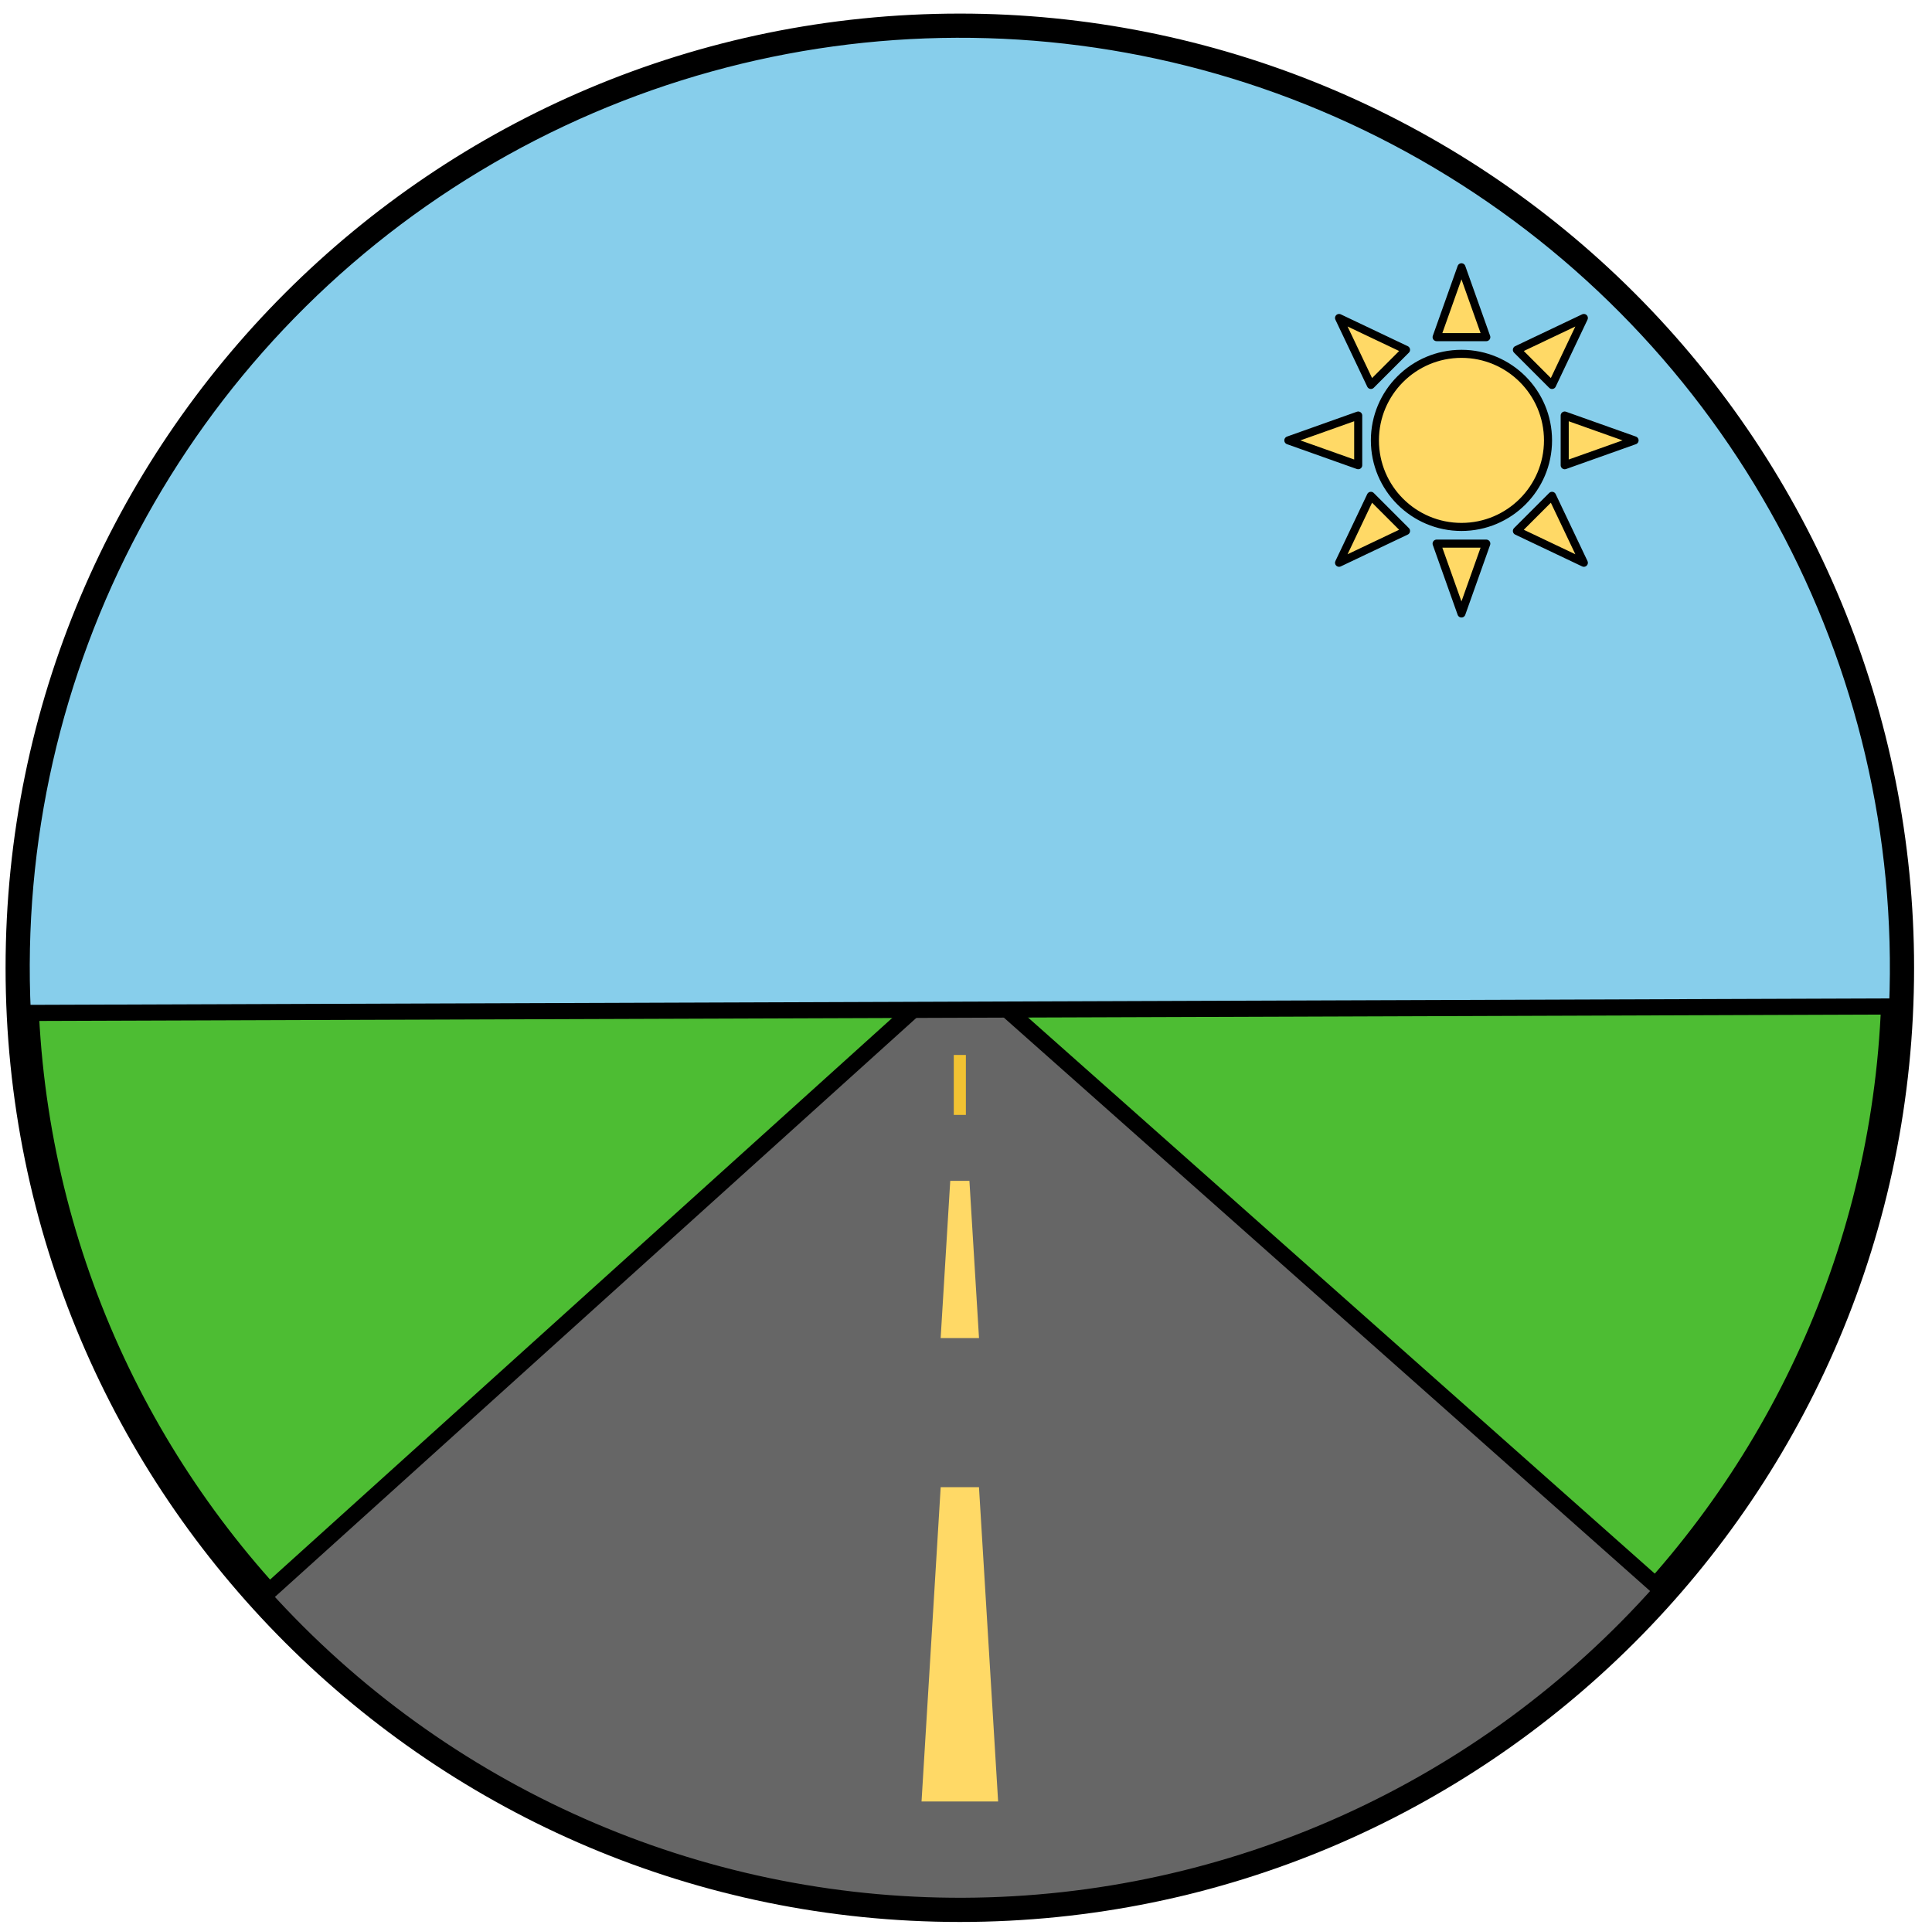 <svg version="1.1" viewBox="0.0 0.0 479.118 478.247" fill="none" stroke="none" stroke-linecap="square" stroke-miterlimit="10" xmlns:xlink="http://www.w3.org/1999/xlink" xmlns="http://www.w3.org/2000/svg"><clipPath id="p.0"><path d="m0 0l479.118 0l0 478.247l-479.118 0l0 -478.247z" clip-rule="nonzero"/></clipPath><g clip-path="url(#p.0)"><path fill="#000000" fill-opacity="0.0" d="m0 0l479.118 0l0 478.247l-479.118 0z" fill-rule="evenodd"/><path fill="#4dbd33" d="m5.383 240.017l0 0c0 -128.487 104.159 -232.646 232.646 -232.646l0 0c61.701 0 120.876 24.511 164.505 68.14c43.63 43.63 68.14 102.804 68.14 164.505l0 0c0 128.487 -104.159 232.646 -232.646 232.646l0 0c-128.487 0 -232.646 -104.159 -232.646 -232.646z" fill-rule="evenodd"/><path stroke="#000000" stroke-width="8.0" stroke-linejoin="round" stroke-linecap="butt" d="m5.383 240.017l0 0c0 -128.487 104.159 -232.646 232.646 -232.646l0 0c61.701 0 120.876 24.511 164.505 68.14c43.63 43.63 68.14 102.804 68.14 164.505l0 0c0 128.487 -104.159 232.646 -232.646 232.646l0 0c-128.487 0 -232.646 -104.159 -232.646 -232.646z" fill-rule="evenodd"/><path fill="#666666" d="m412.041 394.431l0 0c-43.922 49.496 -106.843 77.946 -173.016 78.229c-66.173 0.283 -129.336 -27.626 -173.679 -76.744l172.683 -155.899z" fill-rule="evenodd"/><path stroke="#000000" stroke-width="4.0" stroke-linejoin="round" stroke-linecap="butt" d="m412.041 394.431l0 0c-43.922 49.496 -106.843 77.946 -173.016 78.229c-66.173 0.283 -129.336 -27.626 -173.679 -76.744l172.683 -155.899z" fill-rule="evenodd"/><path fill="#87ceeb" d="m5.649 251.218l0 0c-4.122 -85.501 39.042 -166.359 112.376 -210.512c73.334 -44.154 164.991 -44.47 238.627 -0.824c73.637 43.646 117.357 124.204 113.826 209.732z" fill-rule="evenodd"/><path stroke="#000000" stroke-width="4.0" stroke-linejoin="round" stroke-linecap="butt" d="m5.649 251.218l0 0c-4.122 -85.501 39.042 -166.359 112.376 -210.512c73.334 -44.154 164.991 -44.47 238.627 -0.824c73.637 43.646 117.357 124.204 113.826 209.732z" fill-rule="evenodd"/><path fill="#ffd966" d="m405.357 109.219l-17.324 6.161l0 -12.321zm-12.577 -30.356l-7.891 16.608l-8.712 -8.712zm-30.352 -12.573l6.161 17.324l-12.321 0zm-30.356 12.573l16.608 7.895l-8.712 8.712zm-12.573 30.356l17.324 -6.161l0 12.321zm12.573 30.352l7.895 -16.604l8.712 8.712zm30.356 12.577l-6.161 -17.324l12.321 0zm30.352 -12.577l-16.604 -7.891l8.712 -8.712zm-51.817 -30.352l0 0c0 -11.855 9.61 -21.465 21.465 -21.465c11.855 0 21.465 9.61 21.465 21.465c0 11.855 -9.61 21.465 -21.465 21.465c-11.855 0 -21.465 -9.61 -21.465 -21.465z" fill-rule="evenodd"/><path stroke="#000000" stroke-width="2.0" stroke-linejoin="round" stroke-linecap="butt" d="m405.357 109.219l-17.324 6.161l0 -12.321zm-12.577 -30.356l-7.891 16.608l-8.712 -8.712zm-30.352 -12.573l6.161 17.324l-12.321 0zm-30.356 12.573l16.608 7.895l-8.712 8.712zm-12.573 30.356l17.324 -6.161l0 12.321zm12.573 30.352l7.895 -16.604l8.712 8.712zm30.356 12.577l-6.161 -17.324l12.321 0zm30.352 -12.577l-16.604 -7.891l8.712 -8.712zm-51.817 -30.352l0 0c0 -11.855 9.61 -21.465 21.465 -21.465c11.855 0 21.465 9.61 21.465 21.465c0 11.855 -9.61 21.465 -21.465 21.465c-11.855 0 -21.465 -9.61 -21.465 -21.465z" fill-rule="evenodd"/><path fill="#ffd966" d="m228.533 446.778l4.748 -77.953l9.496 0l4.748 77.953z" fill-rule="evenodd"/><path fill="#ffd966" d="m233.273 331.857l2.378 -38.992l4.756 0l2.378 38.992z" fill-rule="evenodd"/><path fill="#000000" fill-opacity="0.0" d="m238.029 263.138l0 11.874" fill-rule="evenodd"/><path stroke="#f1c232" stroke-width="3.0" stroke-linejoin="round" stroke-linecap="butt" d="m238.029 263.138l0 11.874" fill-rule="evenodd"/></g></svg>